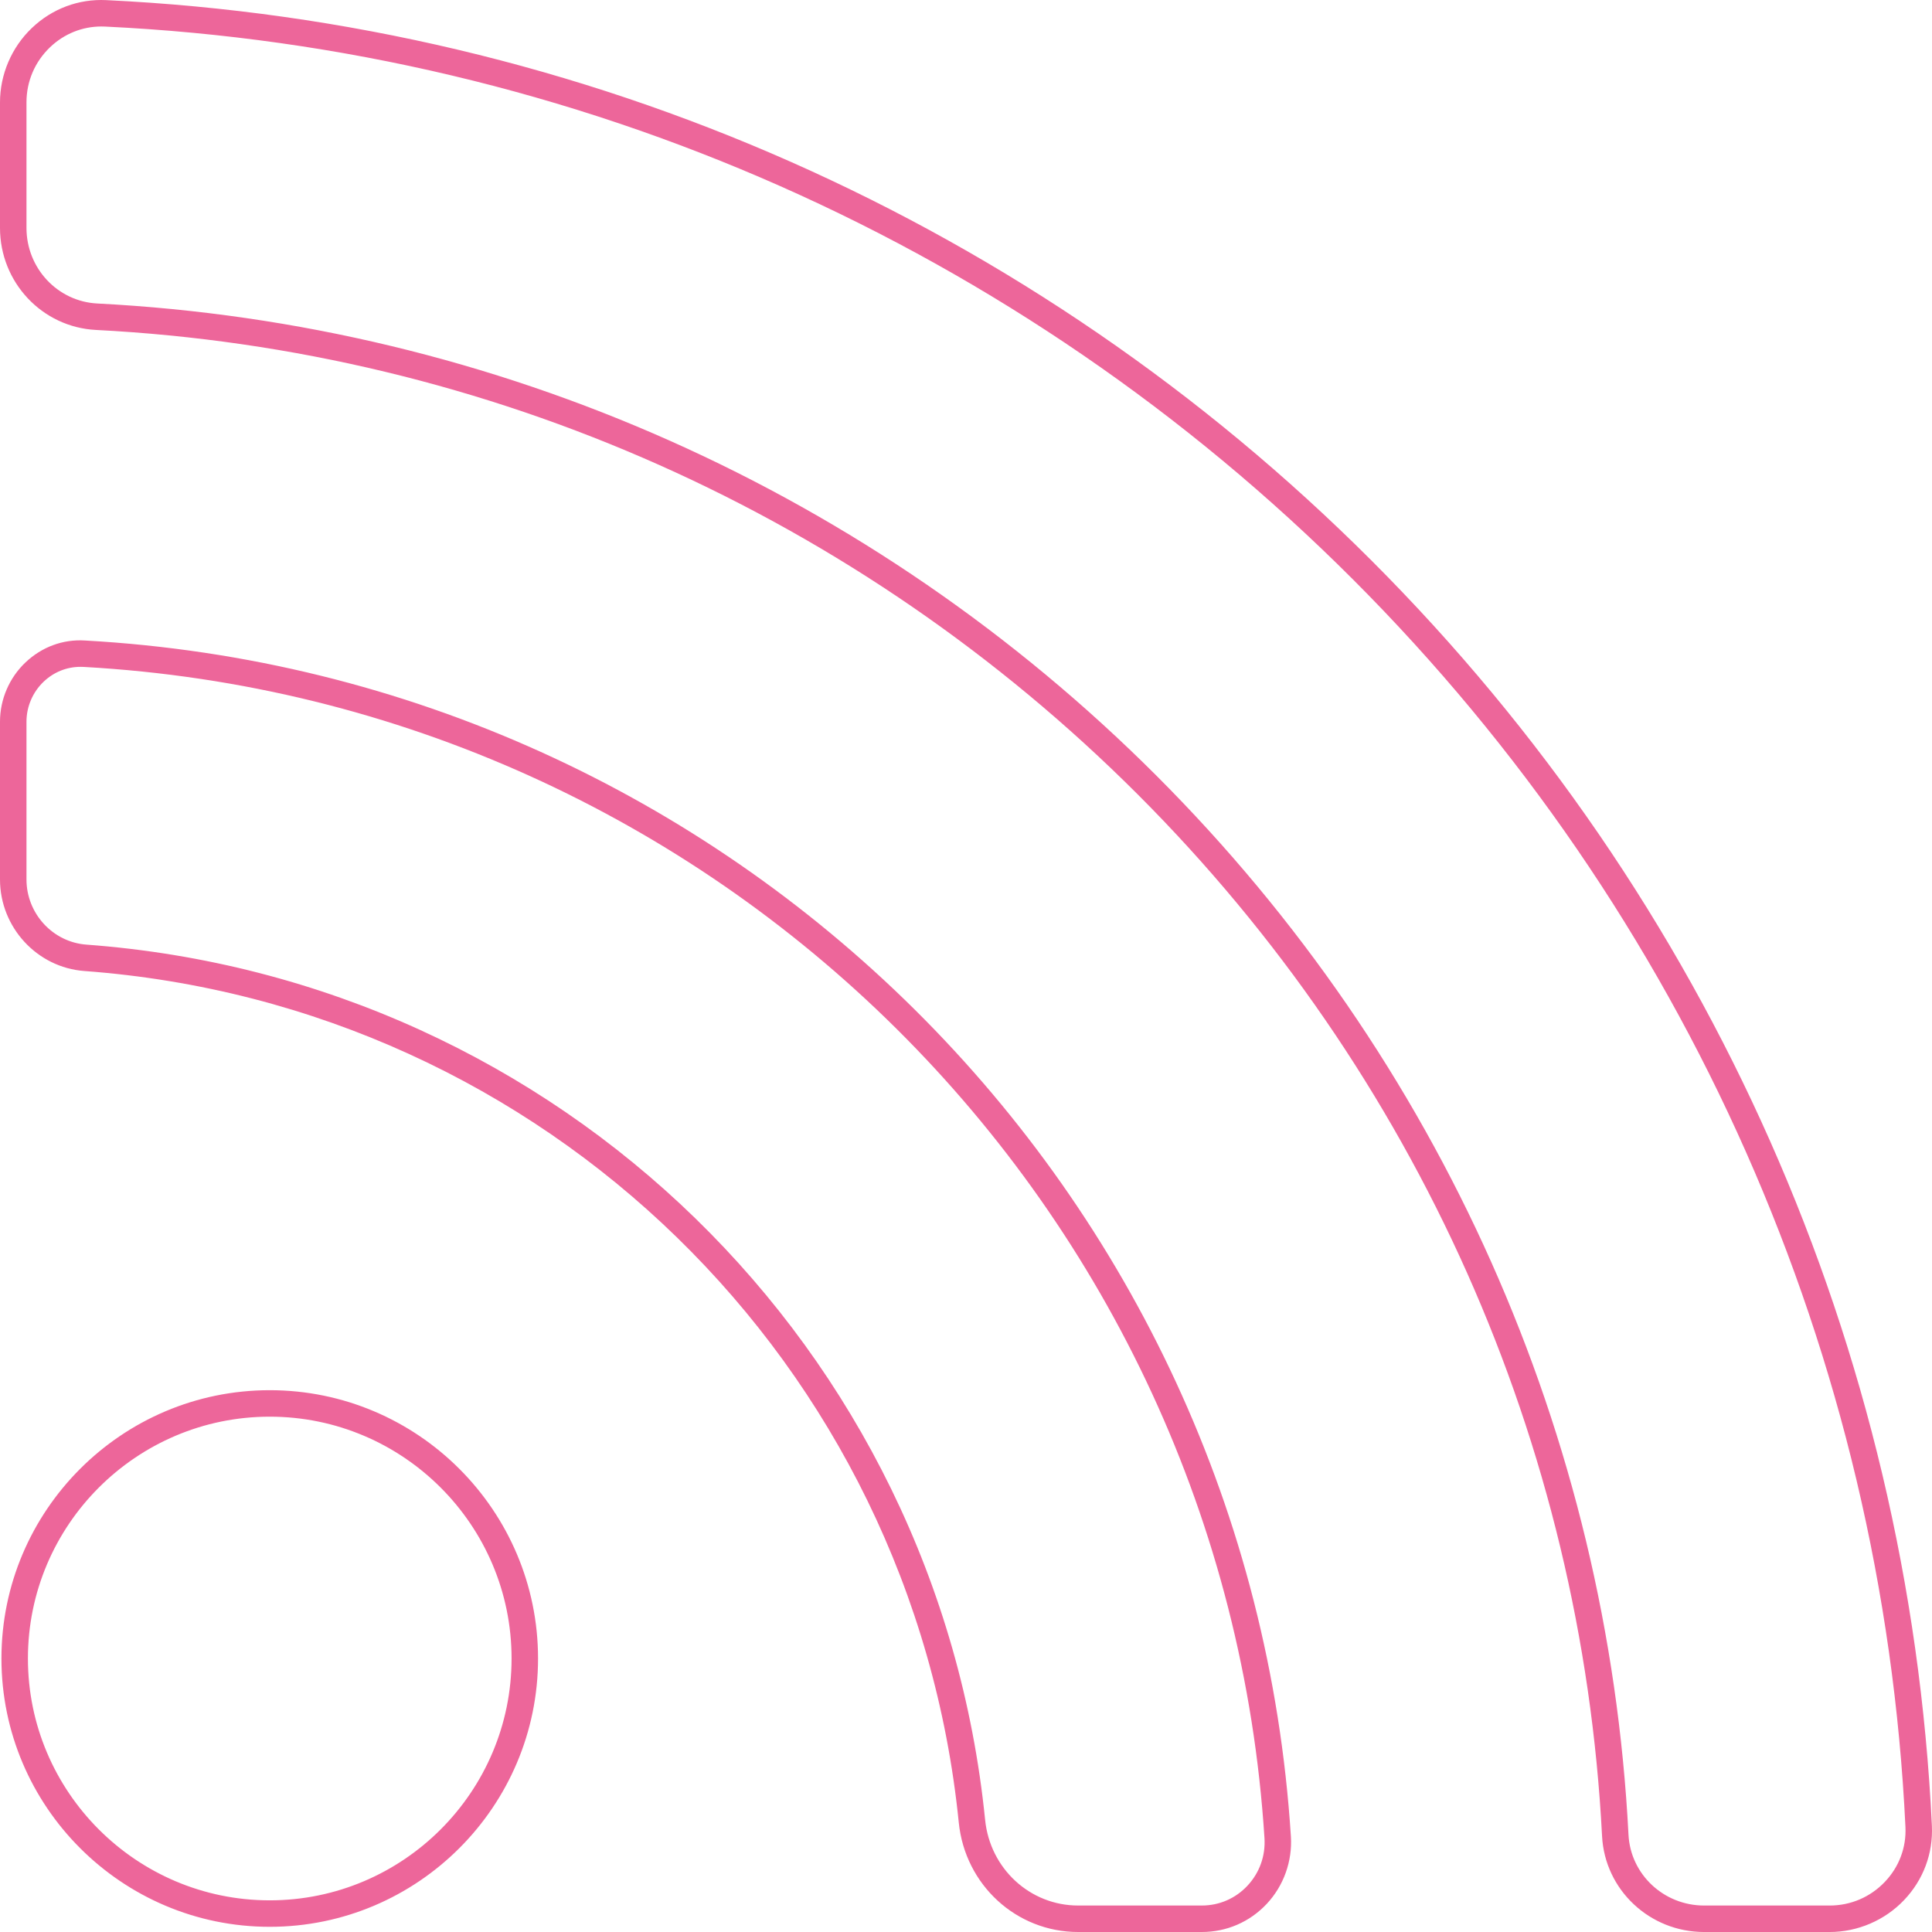 <!-- Generator: Adobe Illustrator 21.0.2, SVG Export Plug-In  -->
<svg version="1.1"
	 xmlns="http://www.w3.org/2000/svg" xmlns:xlink="http://www.w3.org/1999/xlink" xmlns:a="http://ns.adobe.com/AdobeSVGViewerExtensions/3.0/"
	 x="0px" y="0px" width="145.936px" height="145.937px" viewBox="0 0 145.936 145.937"
	 style="enable-background:new 0 0 145.936 145.937;" xml:space="preserve">
<style type="text/css">
	.st0{fill:#ED669A;}
</style>
<defs>
</defs>
<path class="st0" d="M138.203,145.937h-9.48c-4.115-0.001-7.501-3.185-7.71-7.247c-1.526-29.648-13.983-57.594-35.078-78.688
	S36.895,26.449,7.247,24.923C3.183,24.715,0,21.329,0,17.214V7.734c0-2.112,0.877-4.16,2.406-5.618
	c1.529-1.458,3.527-2.21,5.623-2.106l0,0c36.051,1.72,69.991,16.753,95.568,42.33c25.577,25.577,40.61,59.518,42.33,95.568
	c0.1,2.097-0.648,4.094-2.106,5.623S140.315,145.937,138.203,145.937z M7.661,2.001c-1.445,0-2.812,0.549-3.875,1.562
	C2.634,4.662,2,6.143,2,7.734v9.479c0,3.05,2.35,5.559,5.349,5.712c30.144,1.552,58.555,14.217,80,35.662
	c21.445,21.445,34.11,49.856,35.661,79.999c0.154,3,2.663,5.35,5.713,5.351h9.48c1.591,0,3.072-0.635,4.171-1.787
	c1.077-1.129,1.63-2.602,1.556-4.146c-1.696-35.554-16.522-69.025-41.746-94.25C76.959,18.529,43.487,3.704,7.934,2.007
	C7.843,2.003,7.752,2.001,7.661,2.001z M90.777,145.936h-9.338c-4.665,0-8.542-3.556-9.017-8.271
	C68.923,102.97,41.146,75.921,6.375,73.347C2.8,73.084,0,70.046,0,66.43V54.513c0-1.688,0.704-3.322,1.931-4.482
	c1.224-1.158,2.818-1.756,4.486-1.65c48.817,2.708,87.978,41.543,91.092,90.333c0.12,1.875-0.546,3.733-1.826,5.099
	C94.398,145.181,92.655,145.936,90.777,145.936z M6.077,50.371c-1.031,0-2.007,0.391-2.771,1.113C2.476,52.268,2,53.373,2,54.513
	V66.43c0,2.573,1.986,4.735,4.522,4.923c35.742,2.645,64.293,30.448,67.89,66.111c0.372,3.689,3.393,6.472,7.027,6.472h9.338
	c1.32,0,2.544-0.53,3.447-1.493c0.917-0.978,1.375-2.257,1.289-3.603c-3.05-47.78-41.401-85.812-89.207-88.464c0,0,0,0,0,0
	C6.229,50.373,6.153,50.371,6.077,50.371z M20.375,145.544c-11.175,0-20.266-9.092-20.266-20.267s9.091-20.267,20.266-20.267
	c11.175,0,20.267,9.092,20.267,20.267S31.551,145.544,20.375,145.544z M20.375,107.01c-10.072,0-18.266,8.194-18.266,18.267
	s8.194,18.267,18.266,18.267c10.073,0,18.267-8.194,18.267-18.267S30.448,107.01,20.375,107.01z"/>
</svg>